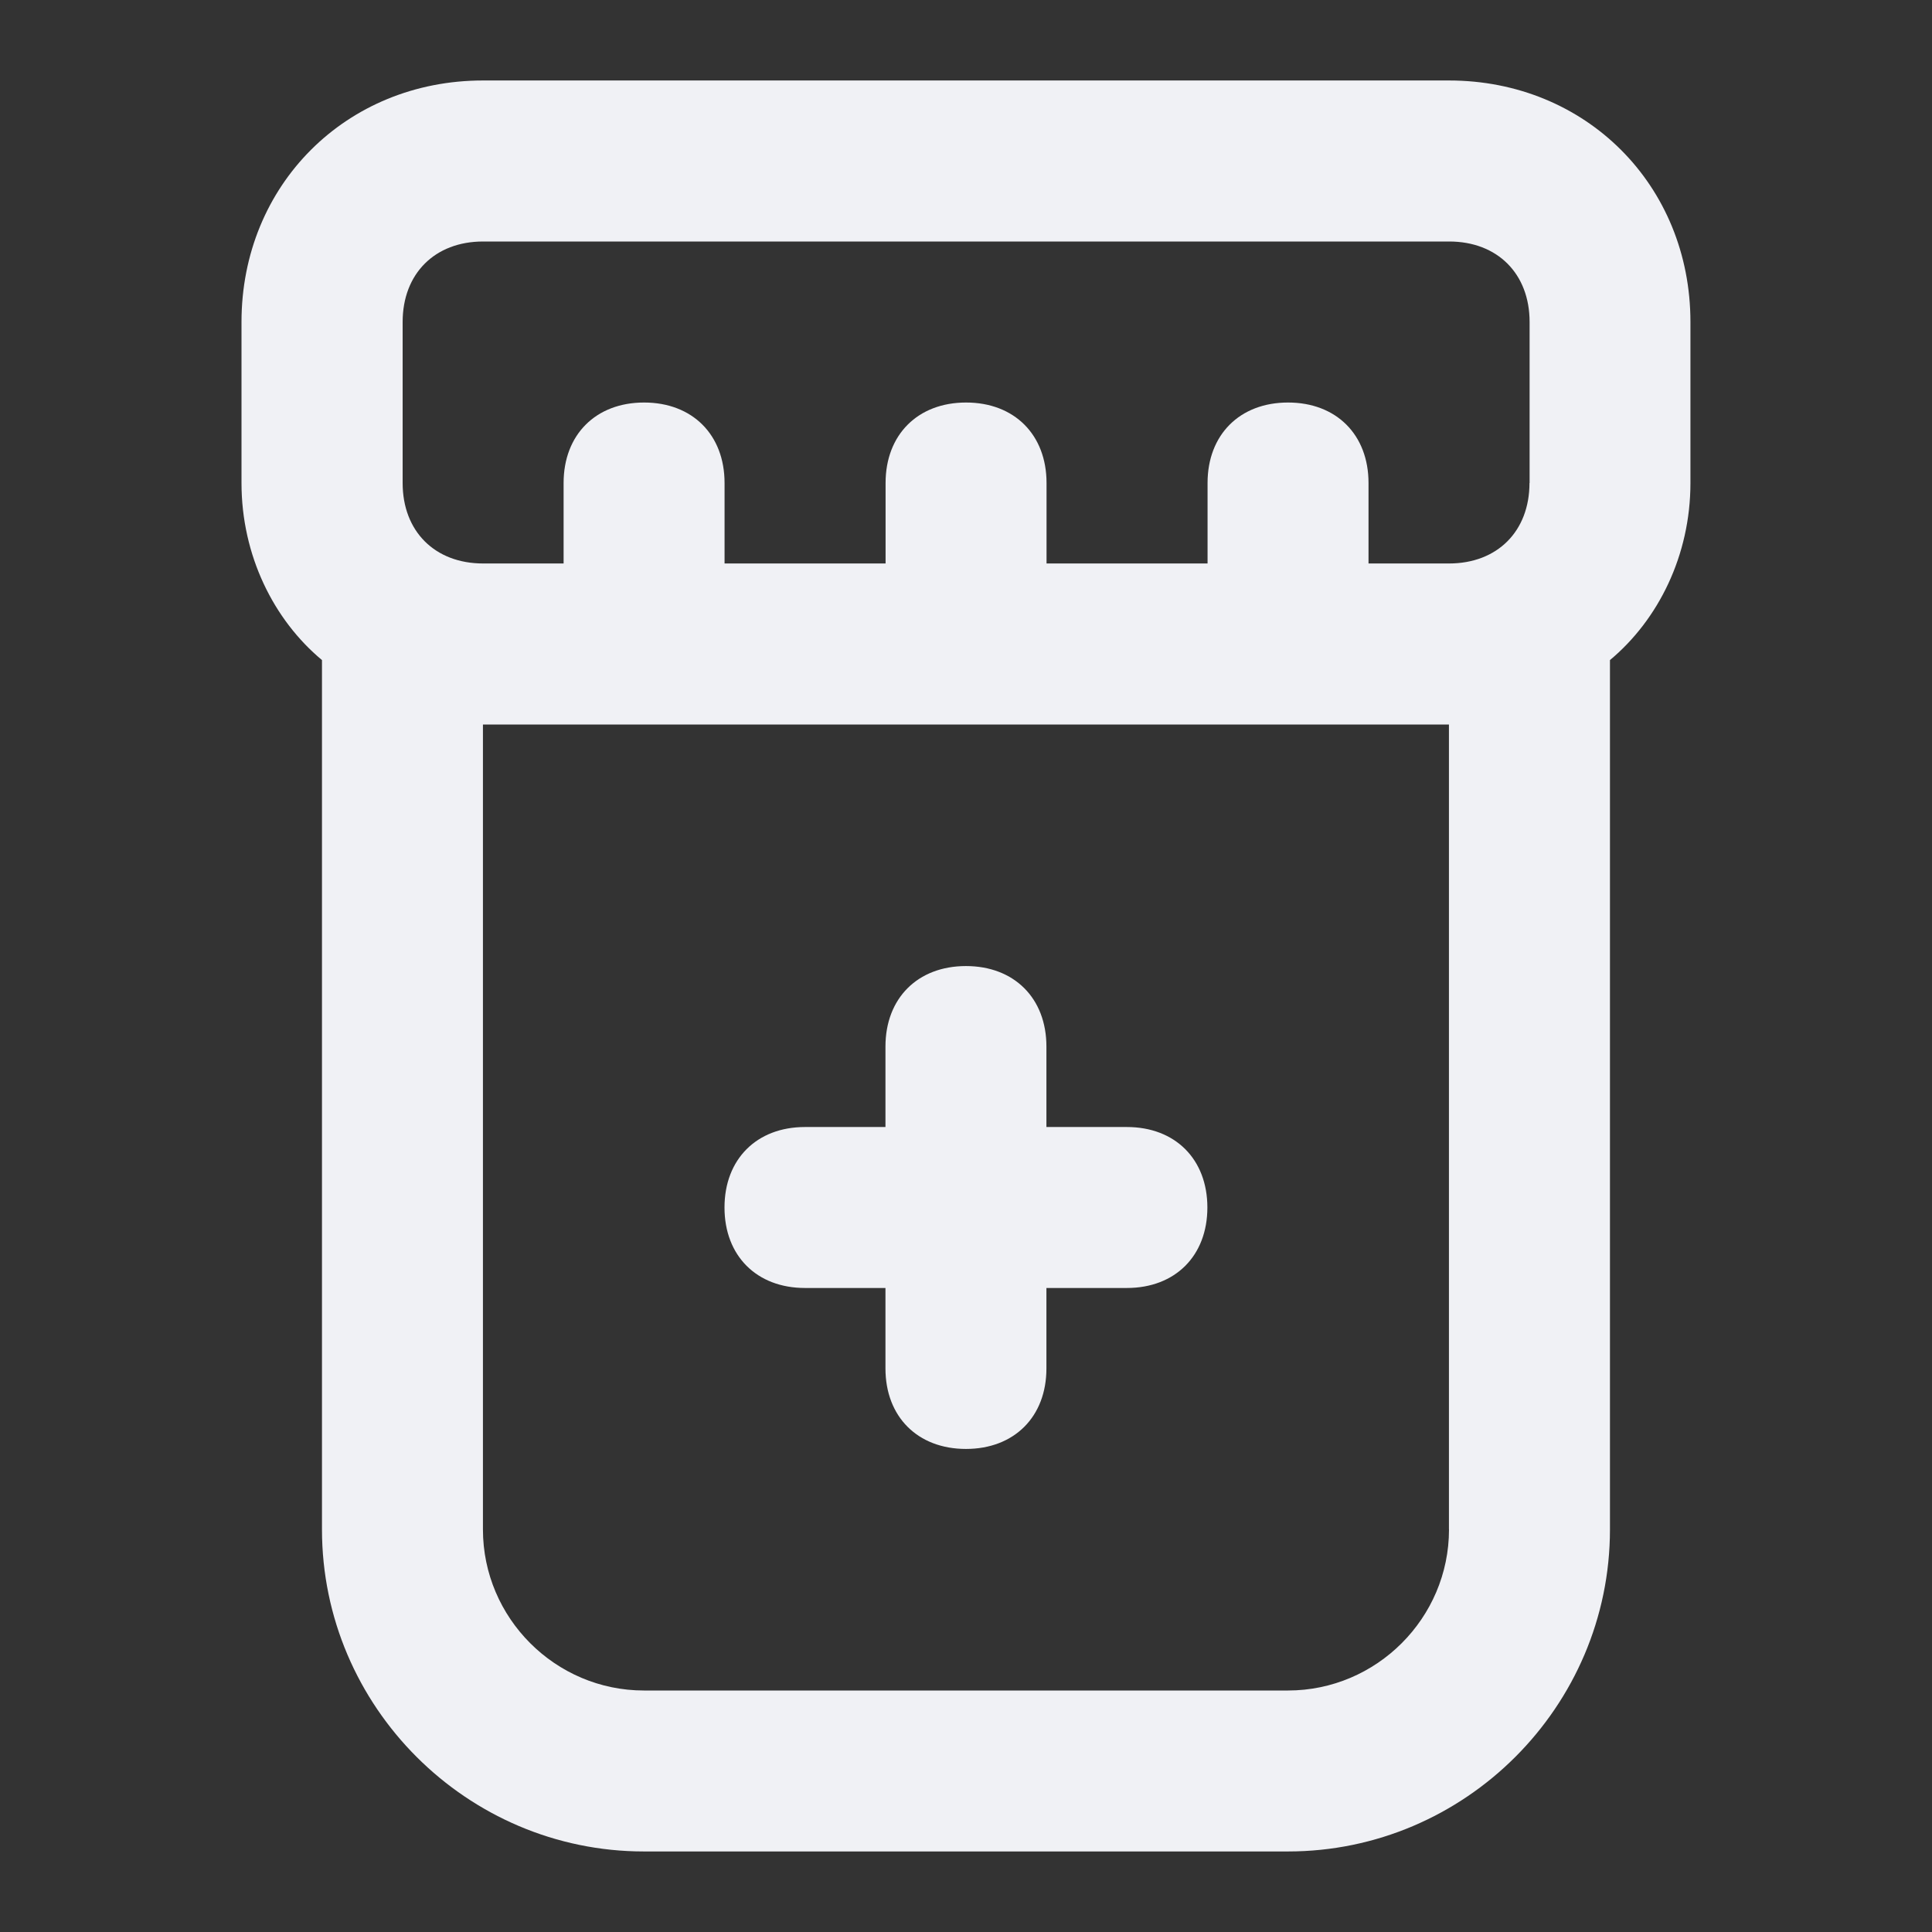 <!-- Generated by IcoMoon.io -->
<svg version="1.1" xmlns="http://www.w3.org/2000/svg" width="32" height="32" viewBox="0 0 32 32">
<rect x="0" y="0" width="32" height="32" fill="#333333" stroke="none"/>
<title>medicine-bottle</title>
<path fill="#f0f1f5" d="M24 1.333h-16c-2.267 0-4 1.733-4 4v2.667c0 1.2 0.533 2.267 1.333 2.933v14.4c0 2.933 2.4 5.333 5.333 5.333h10.667c2.933 0 5.333-2.4 5.333-5.333v-14.4c0.8-0.667 1.333-1.733 1.333-2.933v-2.667c0-2.267-1.733-4-4-4zM24 25.333c0 1.467-1.2 2.667-2.667 2.667h-10.667c-1.467 0-2.667-1.2-2.667-2.667v-13.333h16v13.333zM25.333 8c0 0.8-0.533 1.333-1.333 1.333h-1.333v-1.333c0-0.8-0.533-1.333-1.333-1.333s-1.333 0.533-1.333 1.333v1.333h-2.667v-1.333c0-0.8-0.533-1.333-1.333-1.333s-1.333 0.533-1.333 1.333v1.333h-2.667v-1.333c0-0.8-0.533-1.333-1.333-1.333s-1.333 0.533-1.333 1.333v1.333h-1.333c-0.8 0-1.333-0.533-1.333-1.333v-2.667c0-0.8 0.533-1.333 1.333-1.333h16c0.8 0 1.333 0.533 1.333 1.333v2.667z"></path>
<path fill="#f0f1f5" d="M13.333 21.333h1.333v1.333c0 0.8 0.533 1.333 1.333 1.333s1.333-0.533 1.333-1.333v-1.333h1.333c0.8 0 1.333-0.533 1.333-1.333s-0.533-1.333-1.333-1.333h-1.333v-1.333c0-0.8-0.533-1.333-1.333-1.333s-1.333 0.533-1.333 1.333v1.333h-1.333c-0.8 0-1.333 0.533-1.333 1.333s0.533 1.333 1.333 1.333z"></path>
</svg>
